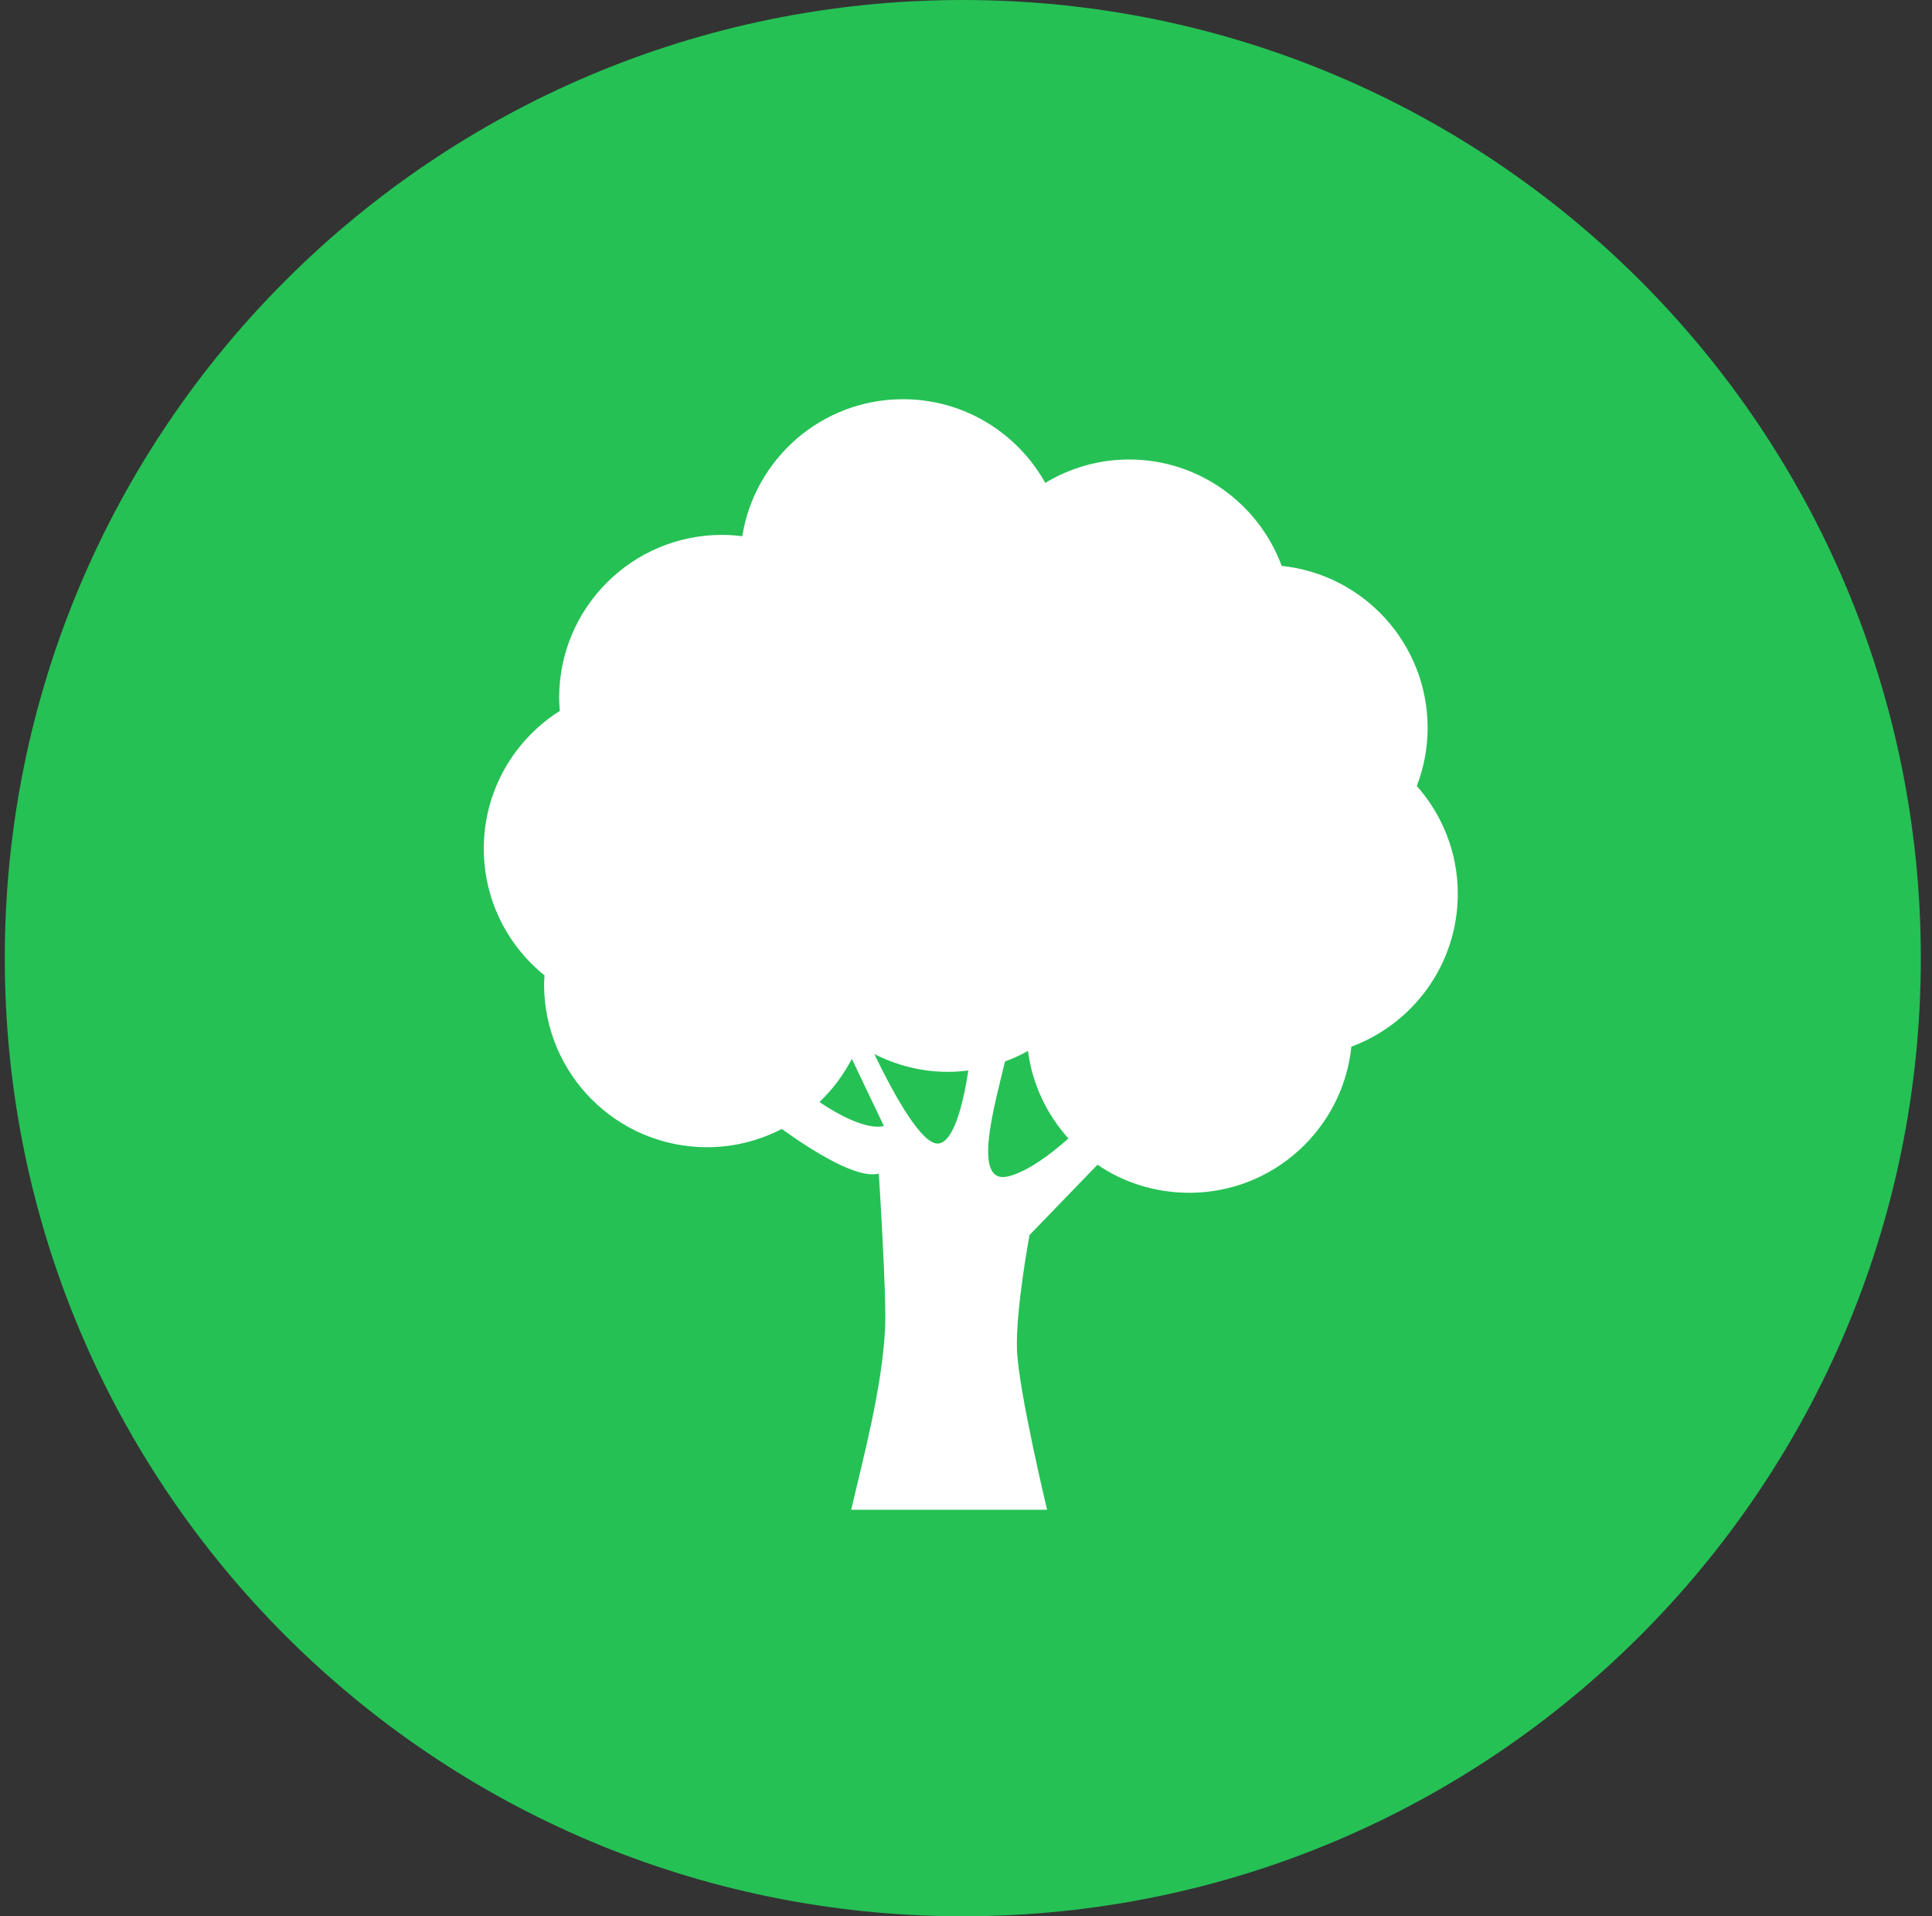 <?xml version="1.0" encoding="UTF-8" standalone="no"?>
<svg width="121px" height="120px" viewBox="0 0 121 120" version="1.1" xmlns="http://www.w3.org/2000/svg" xmlns:xlink="http://www.w3.org/1999/xlink" xmlns:sketch="http://www.bohemiancoding.com/sketch/ns">
    <rect x="0" y="0" width="121" height="120" fill="#333333" stroke="none"/>
    <!-- Generator: Sketch 3.3.3 (12072) - http://www.bohemiancoding.com/sketch -->
    <title>Oval 1 Copy + Shape</title>
    <desc>Created with Sketch.</desc>
    <defs></defs>
    <g id="Vision" stroke="none" stroke-width="1" fill="none" fill-rule="evenodd" sketch:type="MSPage">
        <g id="36-Our-vision@2x" sketch:type="MSArtboardGroup" transform="translate(-74, -999)">
            <g id="ICONS" sketch:type="MSLayerGroup" transform="translate(60, 995)">
                <g id="icons" transform="translate(14, 1)" sketch:type="MSShapeGroup">
                    <g id="tree-icon" transform="translate(0, 2)">
                        <g id="Oval-1-Copy-+-Shape">
                            <path d="M60.3,121 C93.437,121 120.3,94.137 120.3,61 C120.3,27.863 93.437,1 60.3,1 C27.163,1 0.3,27.863 0.3,61 C0.3,94.137 27.163,121 60.3,121 Z" id="Oval-1-Copy" fill="#25C155"></path>
                            <path d="M89.412,46.588 C89.412,41.312 85.408,36.972 80.272,36.438 C78.831,32.551 75.1,29.775 70.71,29.775 C68.789,29.775 66.998,30.316 65.464,31.24 C63.719,28.115 60.385,26 56.552,26 C51.47,26 47.267,29.719 46.487,34.581 C46.073,34.53 45.653,34.495 45.225,34.495 C39.589,34.495 35.019,39.064 35.019,44.702 C35.019,44.978 35.039,45.248 35.061,45.519 C32.202,47.328 30.3,50.508 30.3,54.141 C30.3,57.352 31.785,60.212 34.104,62.083 C34.094,62.266 34.075,62.449 34.075,62.635 C34.075,68.271 38.644,72.841 44.282,72.841 C45.971,72.841 47.56,72.424 48.963,71.699 C50.908,73.095 53.691,74.842 55.039,74.494 C55.039,74.494 55.541,82.261 55.432,84.233 C55.226,87.986 54.1,92.164 53.308,95.545 L65.579,95.545 C65.579,95.545 63.77,88.008 63.691,85.491 C63.612,82.974 64.478,78.34 64.478,78.34 L68.735,73.937 C70.373,75.057 72.352,75.694 74.487,75.694 C79.764,75.694 84.104,71.679 84.637,66.544 C88.524,65.102 91.3,61.362 91.3,56.972 C91.3,54.38 90.326,52.022 88.735,50.221 C89.165,49.092 89.412,47.87 89.412,46.588 L89.412,46.588 Z M51.321,70.014 C52.139,69.232 52.826,68.32 53.35,67.306 L55.354,71.505 C55.352,71.505 54.263,71.986 51.321,70.014 L51.321,70.014 Z M58.814,72.606 C57.777,72.794 56.011,69.601 54.757,67.005 C56.147,67.714 57.716,68.122 59.384,68.122 C59.812,68.122 60.233,68.087 60.647,68.036 C60.325,70.113 59.757,72.433 58.814,72.606 L58.814,72.606 Z M63.219,74.649 C60.821,75.315 62.257,70.347 62.944,67.471 C63.441,67.286 63.922,67.069 64.38,66.81 C64.656,68.907 65.567,70.798 66.916,72.293 C65.747,73.332 64.401,74.321 63.219,74.649 L63.219,74.649 Z" id="Shape" fill="#FFFFFF"></path>
                        </g>
                    </g>
                </g>
            </g>
        </g>
    </g>
</svg>